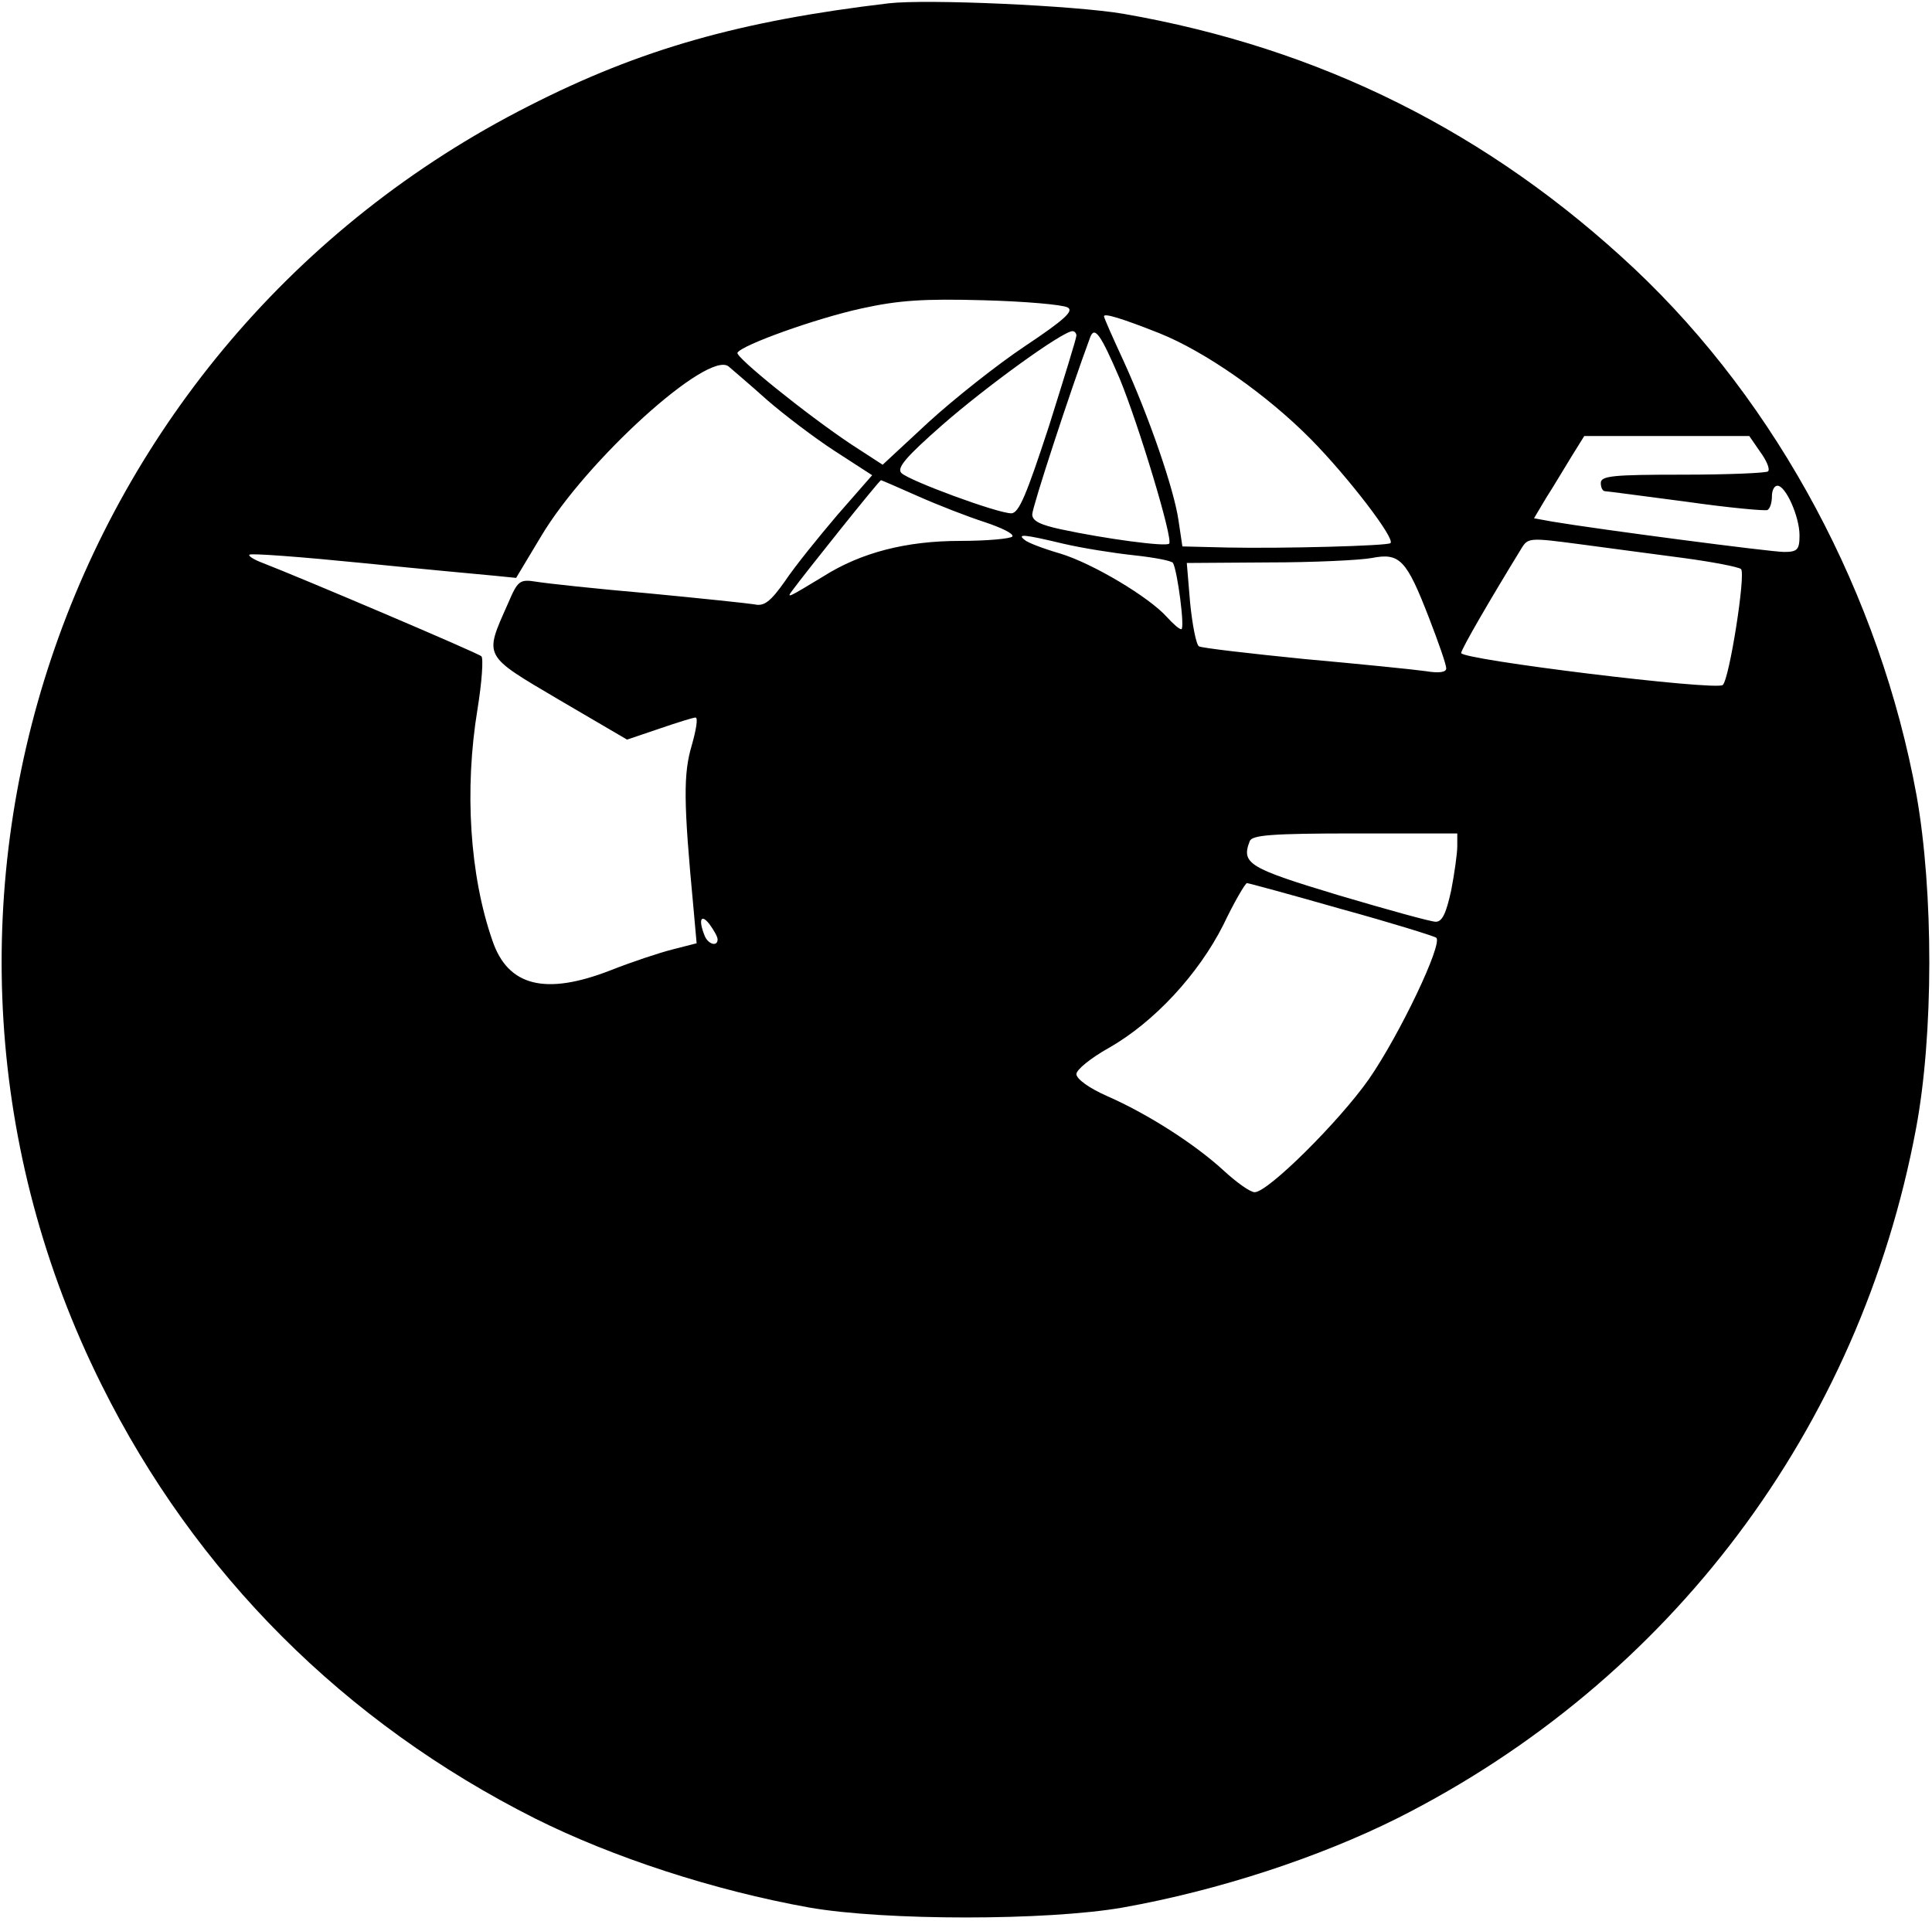 <?xml version="1.0" standalone="no"?>
<!DOCTYPE svg PUBLIC "-//W3C//DTD SVG 20010904//EN"
 "http://www.w3.org/TR/2001/REC-SVG-20010904/DTD/svg10.dtd">
<svg version="1.0" xmlns="http://www.w3.org/2000/svg"
 width="350pt" height="348pt" viewBox="0 0 350 348"
 preserveAspectRatio="xMidYMid meet">

<g transform="translate(0,348) scale(0.1,-0.1)"
fill="#000000" stroke="none">
<path d="M1610 3474 c-270 -32 -450 -83 -652 -186 -852 -432 -1198 -1467 -774
-2317 170 -342 440 -612 786 -786 140 -70 323 -130 496 -161 137 -24 431 -24
568 0 174 31 356 91 498 162 494 249 837 705 939 1249 32 170 32 429 1 604
-66 362 -251 709 -511 954 -263 247 -569 400 -926 462 -88 15 -355 27 -425 19z
m324 -551 c12 -6 -5 -22 -77 -70 -51 -34 -129 -96 -175 -138 l-83 -77 -57 37
c-81 54 -211 159 -206 166 8 14 142 62 224 80 68 15 113 18 222 15 75 -2 143
-8 152 -13z m167 -47 c82 -33 193 -110 274 -192 67 -68 153 -180 144 -188 -5
-5 -195 -10 -295 -8 l-82 2 -7 47 c-8 56 -53 187 -100 290 -19 41 -35 77 -35
80 0 6 33 -4 101 -31z m-151 -4 c0 -5 -23 -79 -50 -165 -40 -122 -54 -157 -68
-157 -25 0 -185 59 -199 73 -9 9 8 29 74 87 80 70 218 170 236 170 4 0 7 -4 7
-8z m78 -77 c34 -82 98 -293 90 -300 -6 -6 -117 9 -196 26 -37 8 -52 15 -52
27 0 13 69 224 105 321 8 21 19 5 53 -74z m-638 -40 c30 -26 85 -68 122 -92
l68 -44 -63 -72 c-34 -40 -77 -93 -95 -120 -26 -37 -38 -46 -55 -42 -12 2 -98
11 -192 20 -93 8 -185 18 -203 21 -31 5 -34 2 -52 -40 -43 -97 -46 -92 93
-174 l123 -72 59 20 c32 11 61 20 65 20 5 0 1 -23 -7 -51 -15 -51 -15 -101 3
-291 l6 -67 -43 -11 c-24 -6 -75 -23 -113 -38 -118 -46 -186 -29 -214 54 -41
118 -51 273 -27 419 8 49 11 93 7 96 -6 6 -331 144 -396 169 -16 6 -27 13 -24
15 2 3 94 -4 204 -15 109 -11 217 -21 239 -23 l40 -4 45 75 c82 138 303 338
340 308 8 -7 40 -34 70 -61z m1799 -94 c11 -15 18 -31 14 -35 -3 -3 -73 -6
-155 -6 -125 0 -148 -2 -148 -15 0 -8 3 -15 8 -15 4 0 70 -9 147 -19 77 -11
143 -17 147 -15 5 3 8 14 8 25 0 10 4 19 10 19 15 0 40 -56 40 -90 0 -26 -4
-30 -28 -30 -24 0 -337 41 -420 55 l-33 6 22 37 c13 20 33 54 46 75 l23 37
149 0 150 0 20 -29z m-1526 -80 c36 -16 90 -37 121 -47 30 -10 53 -21 50 -26
-3 -4 -46 -8 -95 -8 -97 0 -179 -21 -247 -64 -66 -40 -68 -41 -56 -25 22 30
157 199 160 199 1 0 31 -13 67 -29z m263 -86 c34 -8 91 -17 128 -21 37 -4 69
-10 71 -14 8 -14 22 -120 15 -120 -4 0 -15 10 -26 22 -32 36 -134 97 -193 115
-31 9 -60 20 -65 25 -14 11 -1 10 70 -7z m1124 -26 c52 -7 99 -16 104 -20 9
-8 -21 -199 -33 -210 -11 -11 -476 46 -474 58 2 10 52 96 109 189 12 20 15 20
106 8 51 -7 136 -18 188 -25z m-461 -109 c17 -44 31 -84 31 -91 0 -7 -13 -9
-37 -5 -21 3 -120 13 -220 22 -100 10 -186 20 -191 23 -5 3 -12 39 -16 79 l-6
72 147 1 c82 0 166 4 188 8 51 10 63 -3 104 -109z m51 -413 c0 -13 -5 -49 -11
-80 -9 -41 -16 -57 -28 -57 -9 0 -88 22 -176 48 -162 49 -177 57 -161 98 4 11
39 14 191 14 l185 0 0 -23z m-210 -114 c91 -25 168 -49 172 -52 12 -11 -66
-175 -122 -256 -54 -77 -183 -205 -207 -205 -8 0 -32 17 -56 39 -52 48 -138
103 -211 135 -32 14 -56 31 -56 40 0 8 26 29 58 47 83 47 163 134 208 223 20
42 40 76 43 76 3 0 80 -21 171 -47z m-1130 -55 c0 -14 -18 -9 -24 8 -11 28 -6
39 9 20 8 -11 15 -23 15 -28z"/>
</g>
</svg>

